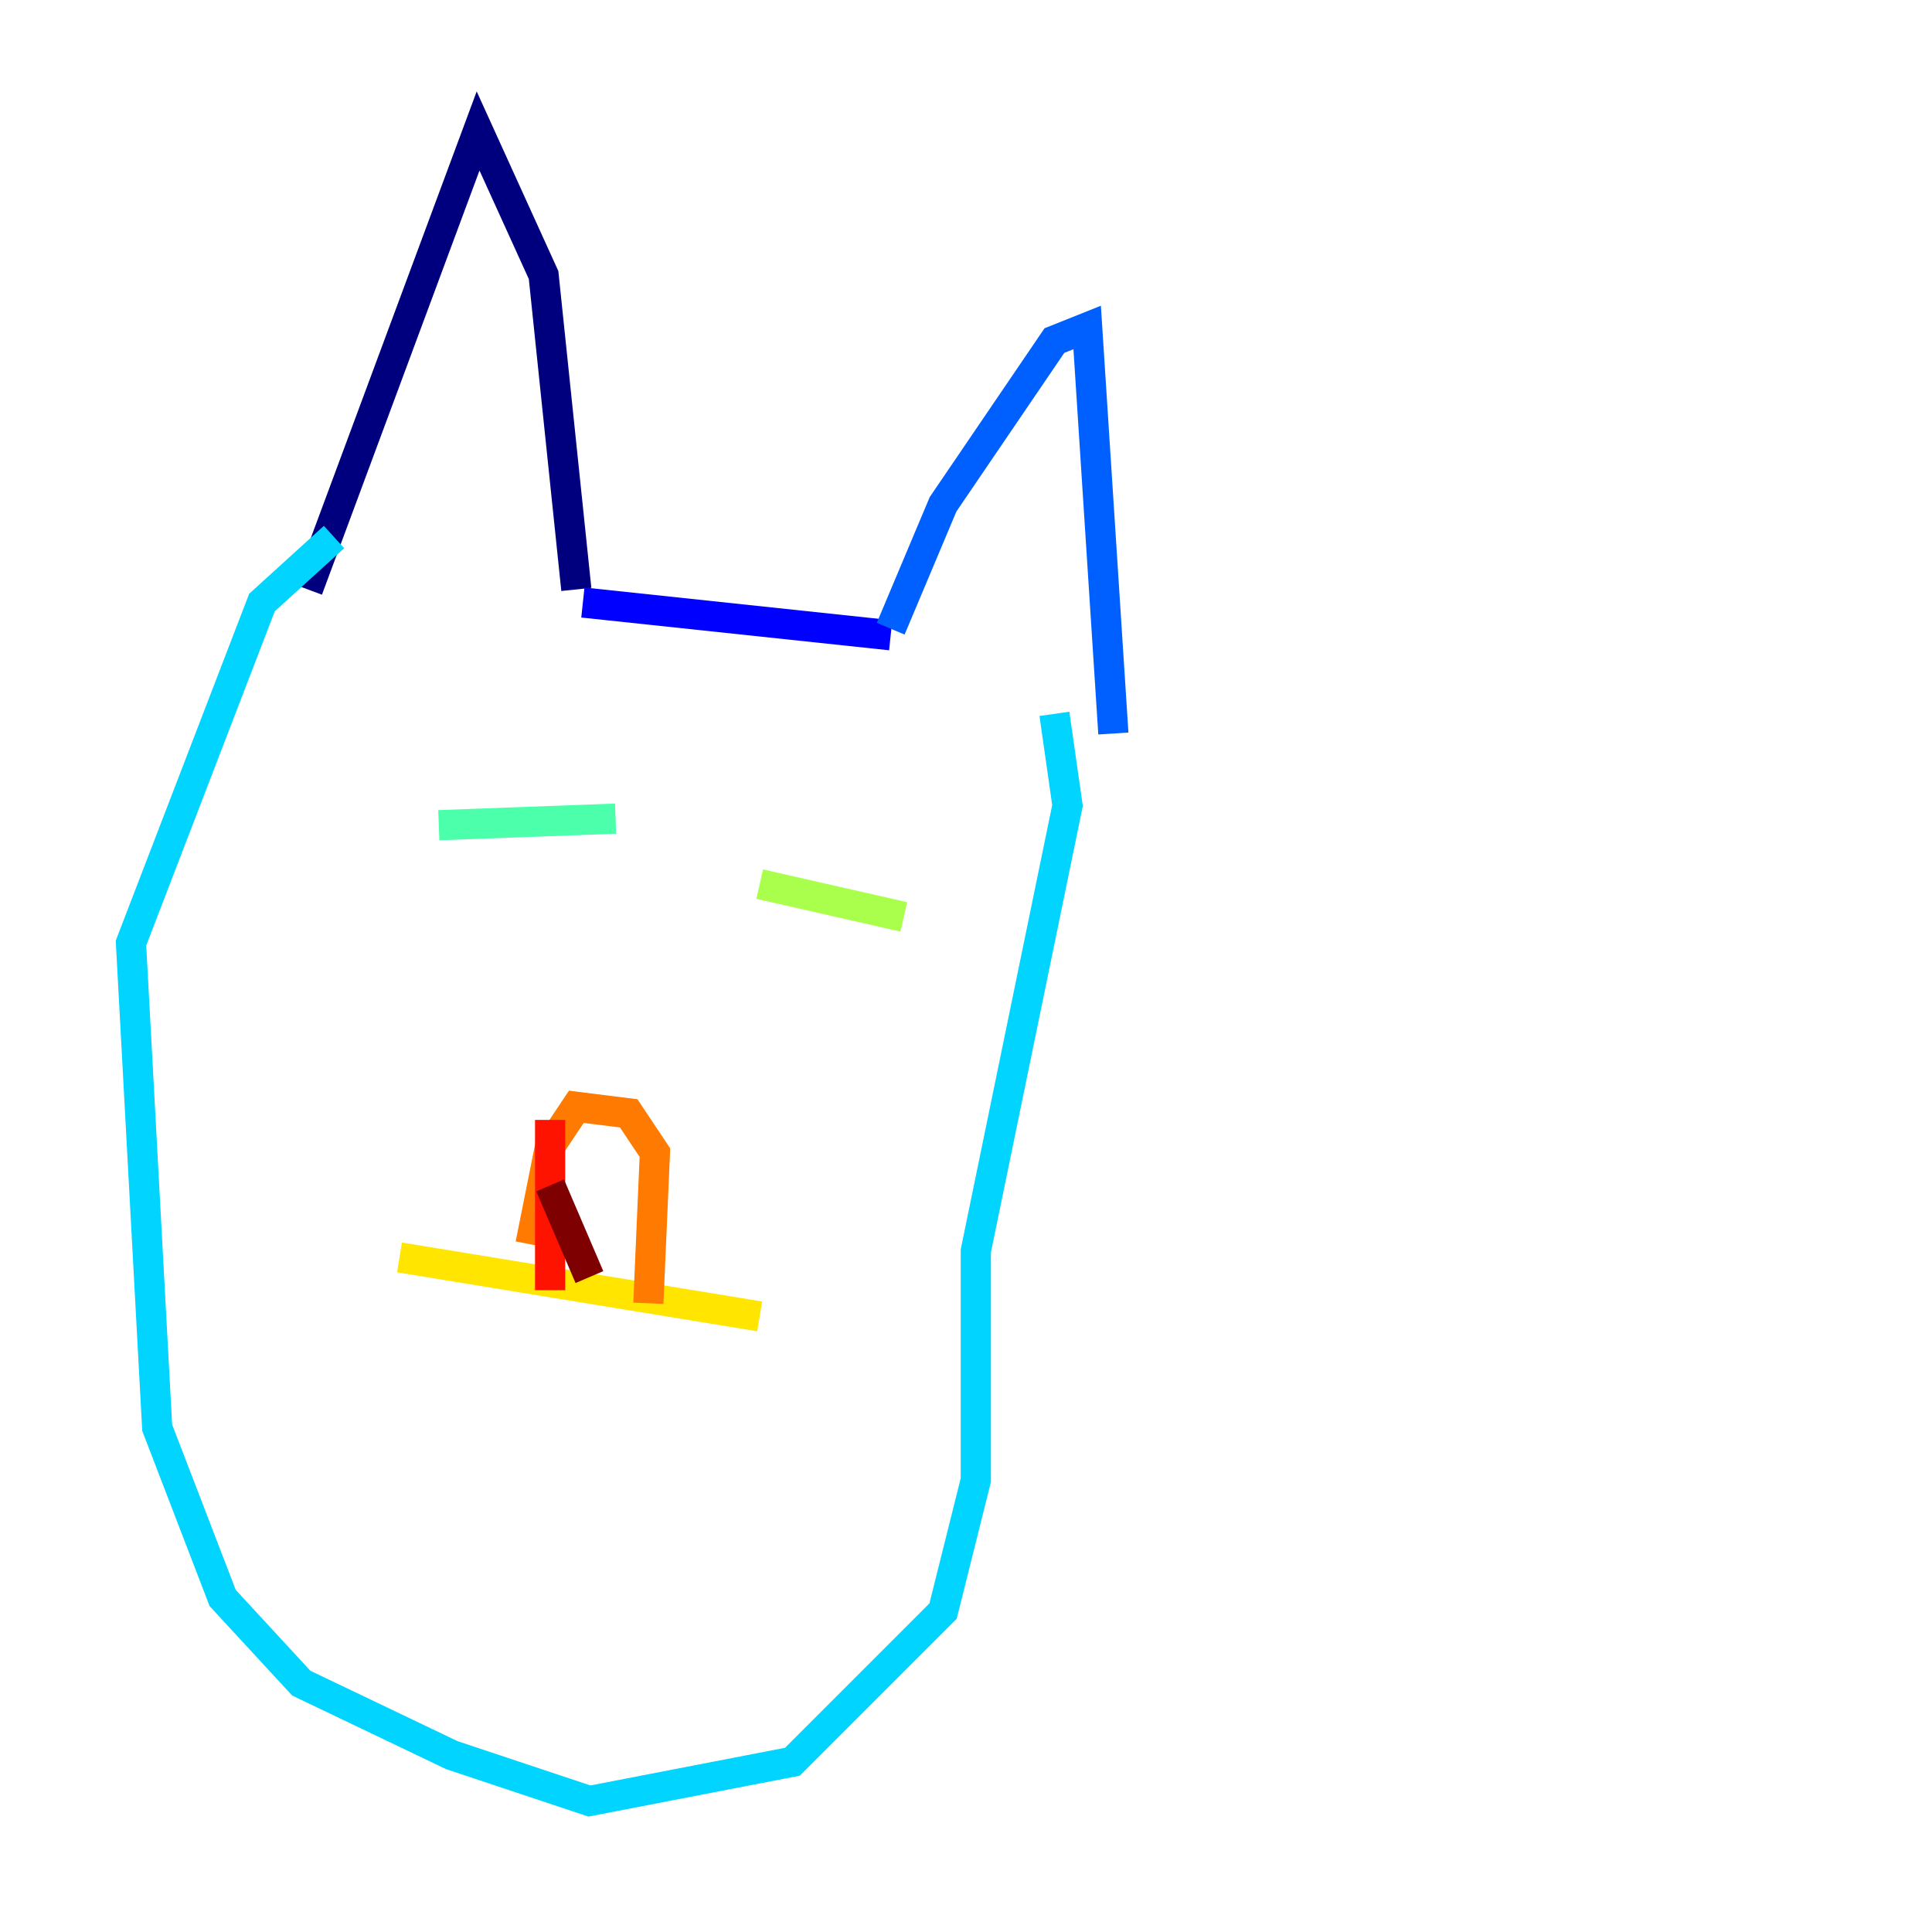 <?xml version="1.0" encoding="utf-8" ?>
<svg baseProfile="tiny" height="128" version="1.2" viewBox="0,0,128,128" width="128" xmlns="http://www.w3.org/2000/svg" xmlns:ev="http://www.w3.org/2001/xml-events" xmlns:xlink="http://www.w3.org/1999/xlink"><defs /><polyline fill="none" points="20.393,39.051 31.675,8.678 36.014,18.224 38.183,39.051" stroke="#00007f" stroke-width="2" /><polyline fill="none" points="38.617,39.919 59.01,42.088" stroke="#0000fe" stroke-width="2" /><polyline fill="none" points="59.01,41.654 62.481,33.41 69.858,22.563 72.027,21.695 73.763,48.597" stroke="#0060ff" stroke-width="2" /><polyline fill="none" points="69.858,47.295 70.725,53.37 64.651,82.875 64.651,98.061 62.481,106.739 52.502,116.719 39.051,119.322 29.939,116.285 19.959,111.512 14.752,105.871 10.414,94.59 8.678,62.481 17.356,39.919 22.129,35.58" stroke="#00d4ff" stroke-width="2" /><polyline fill="none" points="29.071,54.671 40.786,54.237" stroke="#4cffaa" stroke-width="2" /><polyline fill="none" points="50.332,58.576 59.878,60.746" stroke="#aaff4c" stroke-width="2" /><polyline fill="none" points="26.468,83.308 50.332,87.214" stroke="#ffe500" stroke-width="2" /><polyline fill="none" points="35.146,82.441 36.447,75.932 38.183,73.329 41.654,73.763 43.39,76.366 42.956,86.346" stroke="#ff7a00" stroke-width="2" /><polyline fill="none" points="36.447,85.478 36.447,74.197" stroke="#fe1200" stroke-width="2" /><polyline fill="none" points="39.051,84.61 36.447,78.536" stroke="#7f0000" stroke-width="2" /></svg>